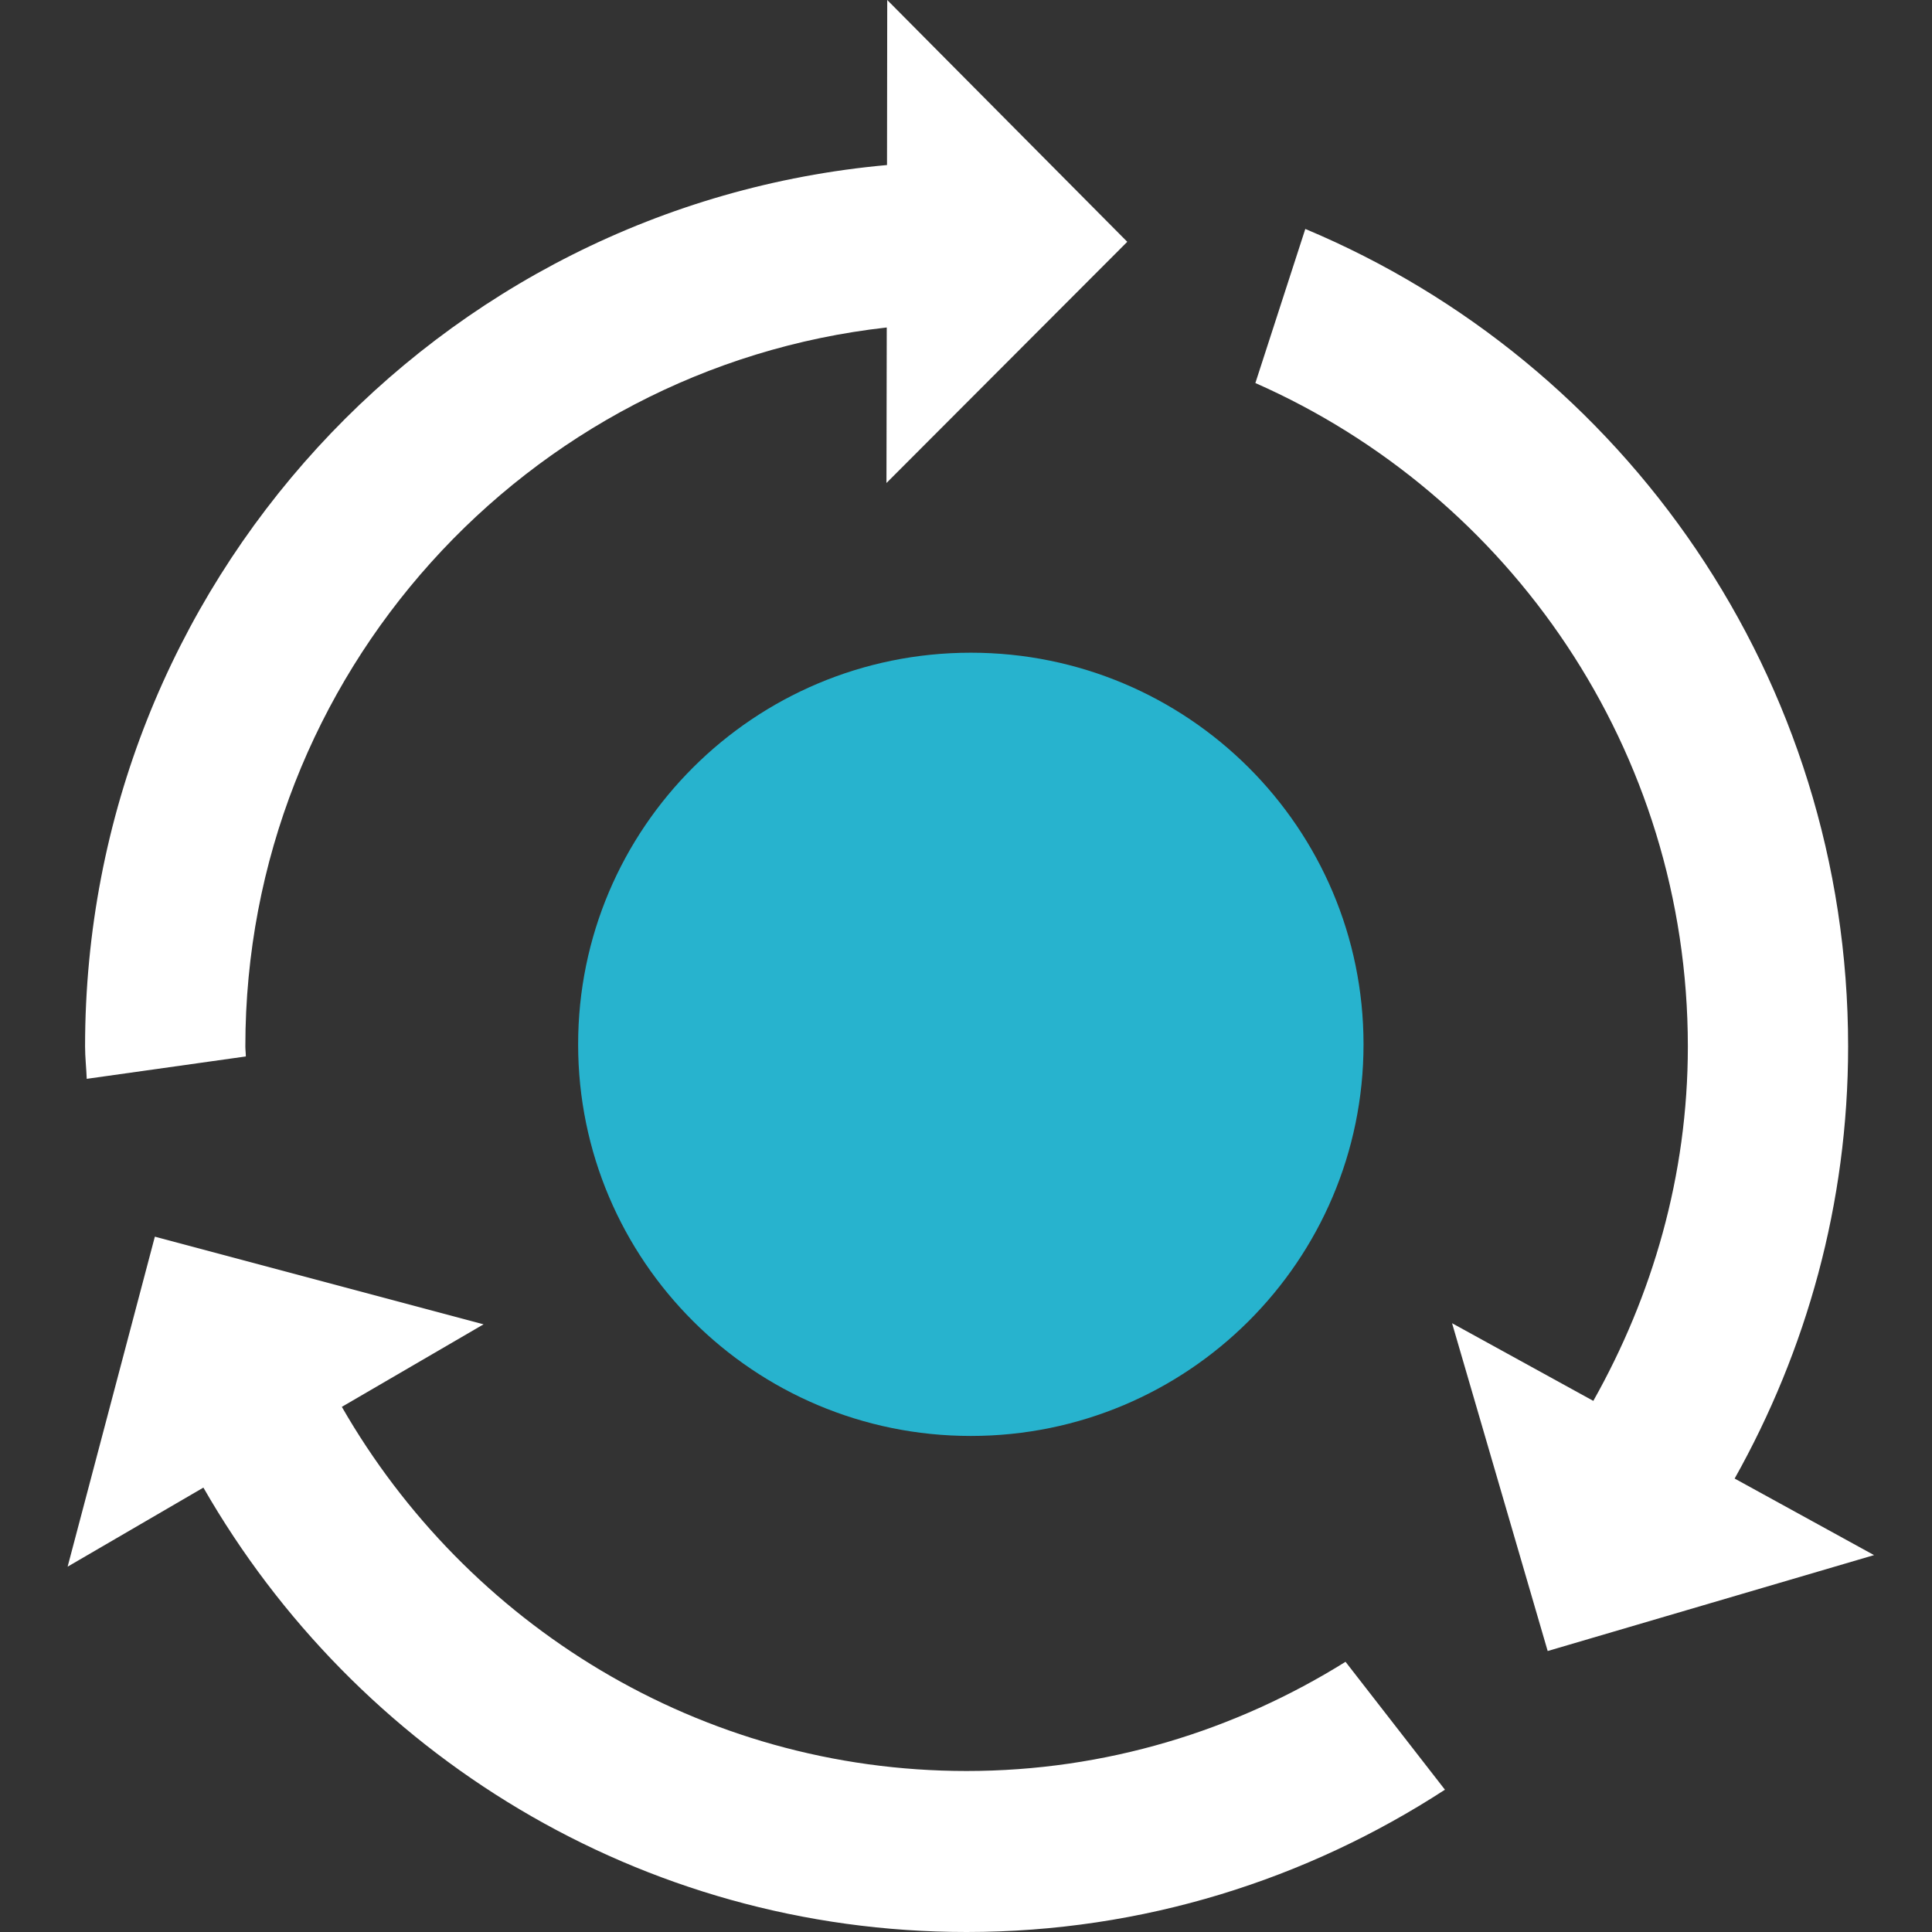 <?xml version="1.0" encoding="UTF-8" standalone="no"?>
<svg width="200px" height="200px" viewBox="0 0 200 200" version="1.1" xmlns="http://www.w3.org/2000/svg" xmlns:xlink="http://www.w3.org/1999/xlink">
    <rect x="0" y="0" width="200" height="200" fill="#333333" stroke="none"/>
    <!-- Generator: Sketch 46.2 (44496) - http://www.bohemiancoding.com/sketch -->
    <title>simulator</title>
    <desc>Created with Sketch.</desc>
    <defs></defs>
    <g id="Page-1" stroke="none" stroke-width="1" fill="none" fill-rule="evenodd">
        <g id="simulator">
            <path d="M25.448,109.363 C25.448,109.016 25.398,108.679 25.398,108.333 C25.398,69.795 54.514,38.057 91.797,33.901 L91.766,50 L116.695,25.032 L91.846,0 L91.823,17.085 C45.287,21.273 8.807,60.501 8.807,108.333 C8.807,109.464 8.937,110.561 8.978,111.681 L25.448,109.363 Z M100.062,183.333 C72.419,183.333 48.293,168.123 35.387,145.637 L50.058,137.093 L16.031,128.019 L7,162.181 L21.055,153.996 C36.806,181.46 66.237,200 100.062,200 C118.332,200 135.304,194.547 149.579,185.269 L139.289,172.029 C127.874,179.149 114.458,183.333 100.062,183.333 L100.062,183.333 Z M194,160.985 L160.215,170.913 L150.317,136.979 L164.939,145.019 C171.057,134.147 174.726,121.695 174.726,108.333 C174.726,77.657 156.279,51.257 129.955,39.652 L135.125,23.701 C168.114,37.507 191.317,70.189 191.317,108.333 C191.317,124.609 186.99,139.828 179.57,153.059 L194,160.985 Z" id="Fill-101" fill="white"></path>
            <path d="M141.152,108.108 C141.152,130.497 122.953,148.649 100.5,148.649 C78.047,148.649 59.848,130.497 59.848,108.108 C59.848,85.719 78.047,67.568 100.5,67.568 C122.953,67.568 141.152,85.719 141.152,108.108" id="Fill-106" fill="#27b3ce"></path>
        </g>
    </g>
</svg>